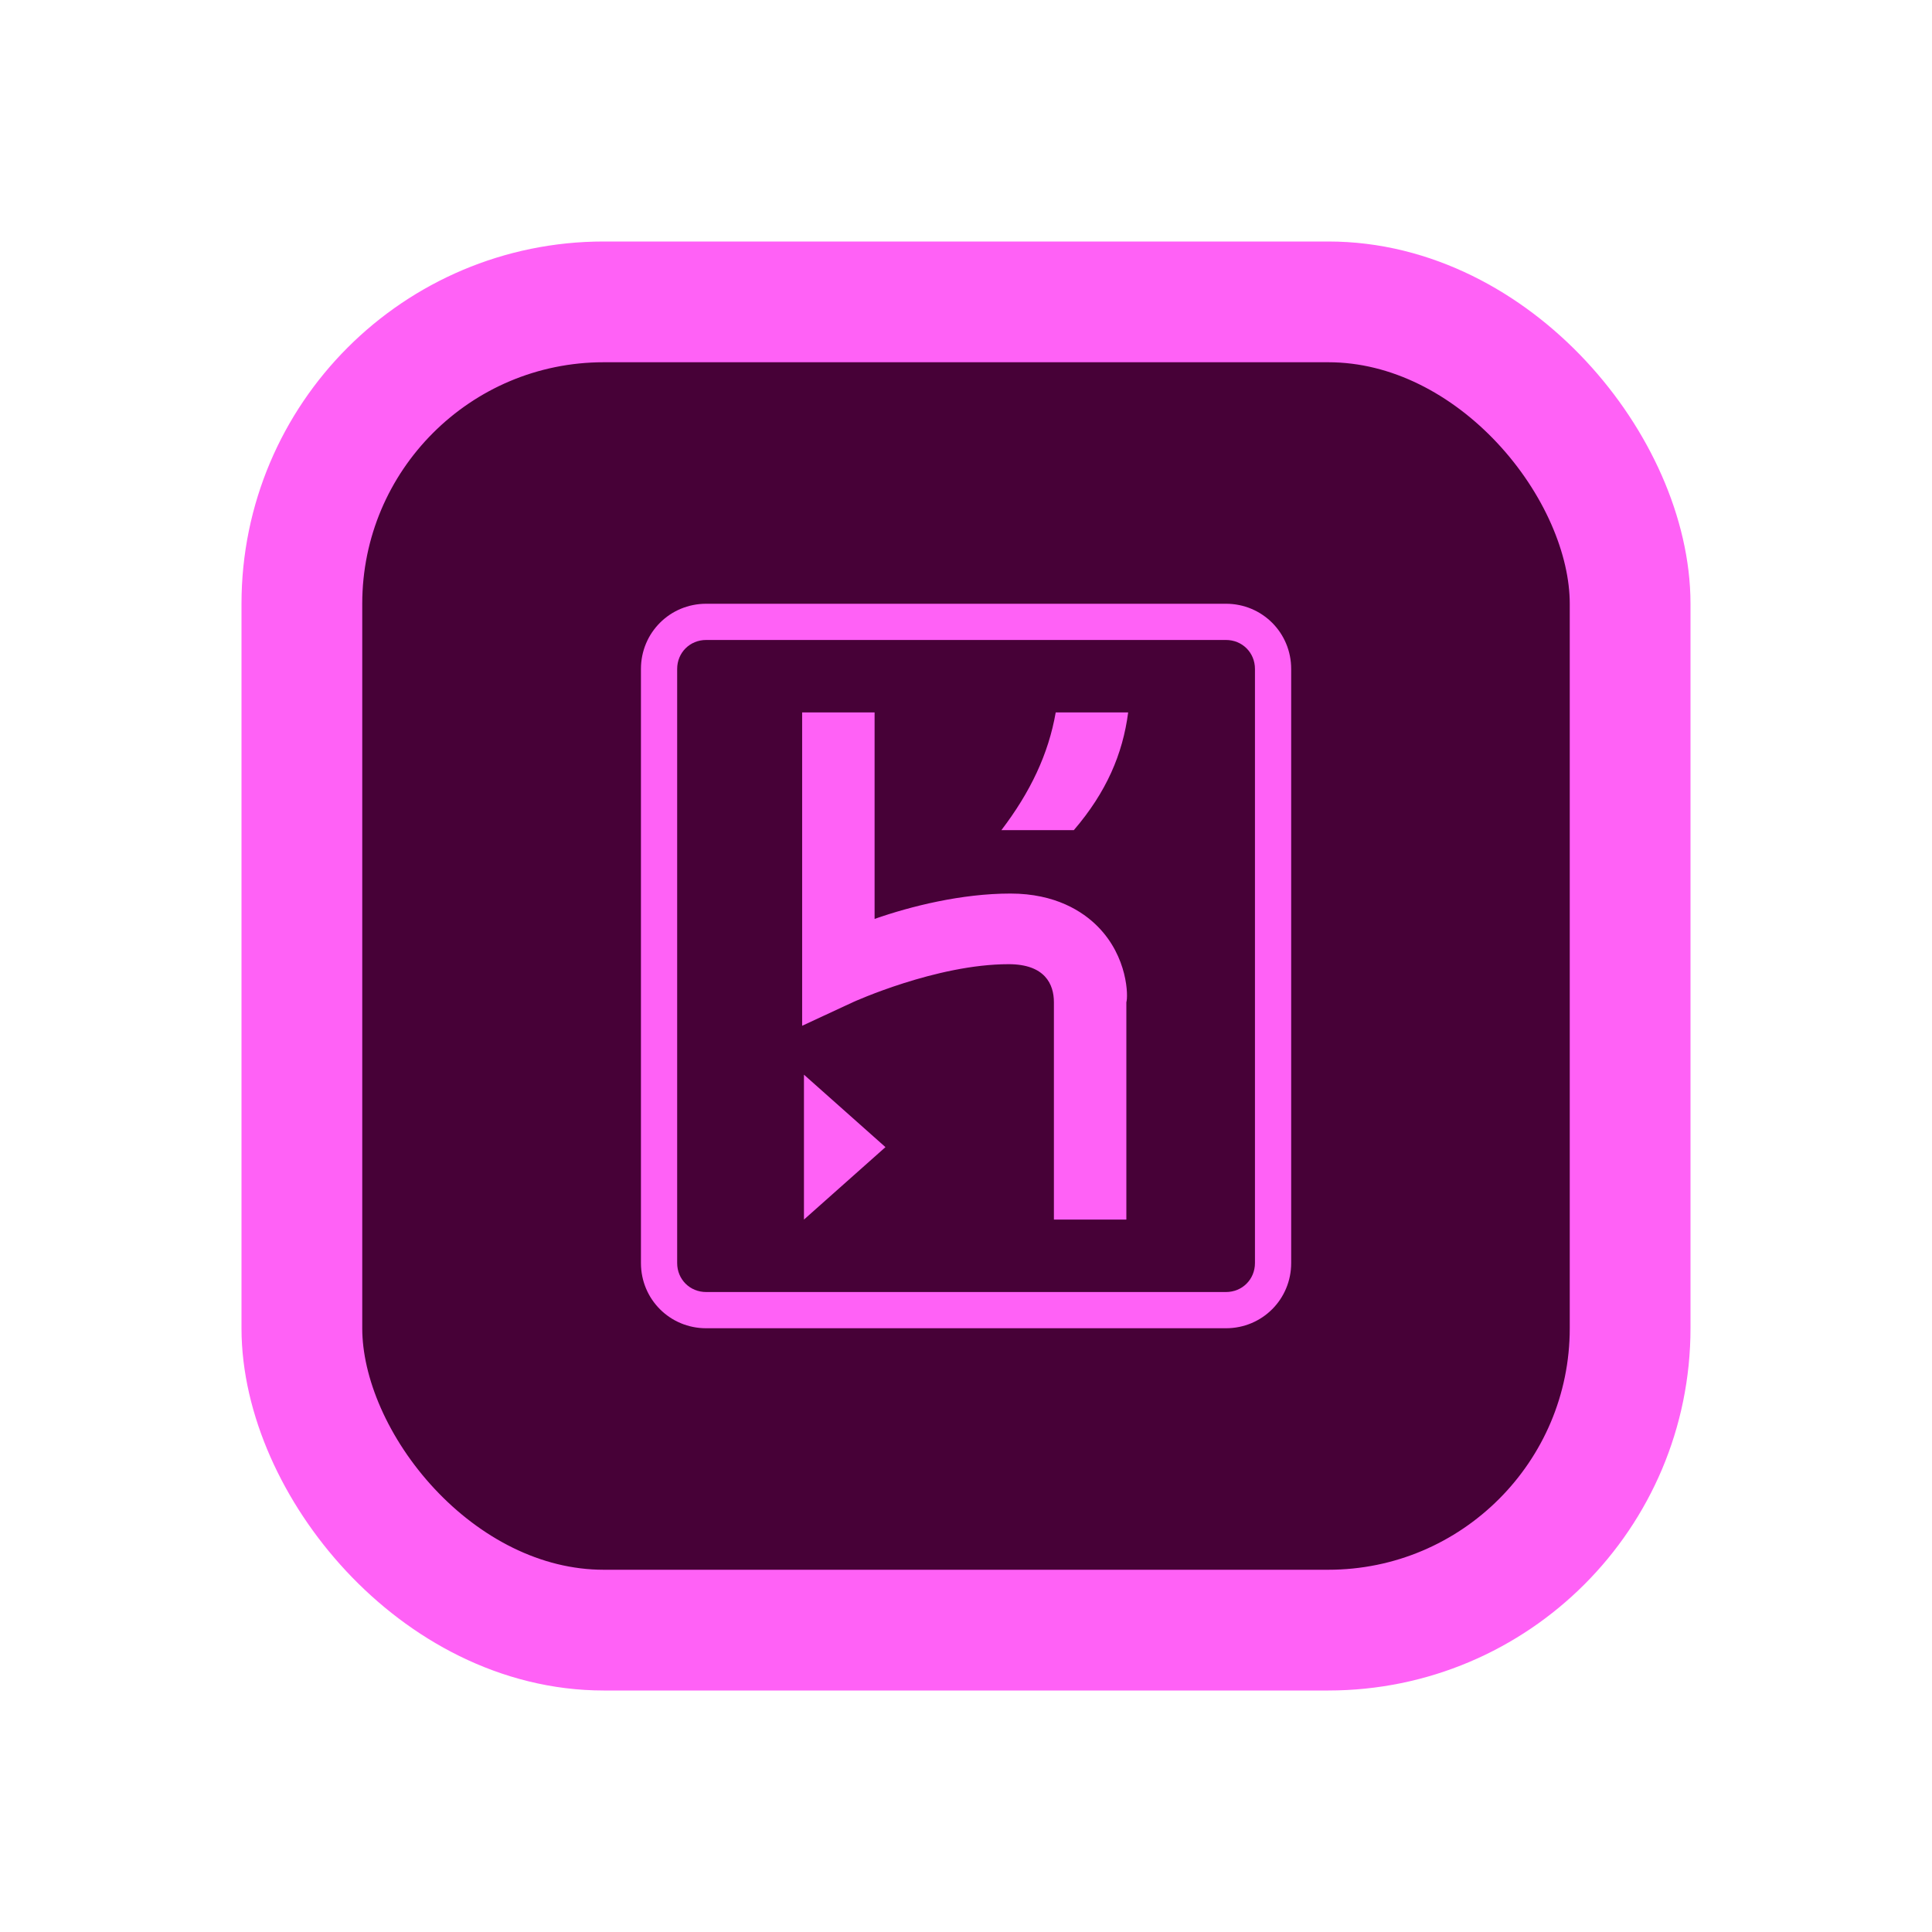<svg width="16" height="16" viewBox="0 0 16 16" fill="none" xmlns="http://www.w3.org/2000/svg">
<rect x="2.5" y="2.5" width="11" height="11" rx="2.5" fill="#470137"/>
<rect x="2.5" y="2.5" width="11" height="11" rx="2.5" stroke="#FF61F6"/>
<path d="M10.153 5H5.848C5.548 5 5.308 5.24 5.308 5.54V10.46C5.308 10.76 5.548 11 5.848 11H10.153C10.453 11 10.693 10.76 10.693 10.46V5.54C10.693 5.24 10.453 5 10.153 5ZM10.393 10.46C10.393 10.595 10.288 10.7 10.153 10.7H5.848C5.713 10.7 5.608 10.595 5.608 10.46V5.54C5.608 5.405 5.713 5.3 5.848 5.3H10.153C10.288 5.3 10.393 5.405 10.393 5.54V10.46ZM6.658 10.1L7.333 9.5L6.658 8.9V10.1ZM9.088 7.67C8.968 7.55 8.743 7.4 8.368 7.4C7.963 7.4 7.543 7.505 7.243 7.61V5.9H6.643V8.495L7.063 8.3C7.063 8.3 7.753 7.985 8.353 7.985C8.653 7.985 8.728 8.15 8.728 8.3V10.1H9.328V8.3C9.343 8.255 9.343 7.925 9.088 7.67ZM8.293 6.875H8.893C9.163 6.56 9.298 6.245 9.343 5.9H8.743C8.683 6.245 8.533 6.56 8.293 6.875Z" fill="#FF61F6"/>
</svg>
